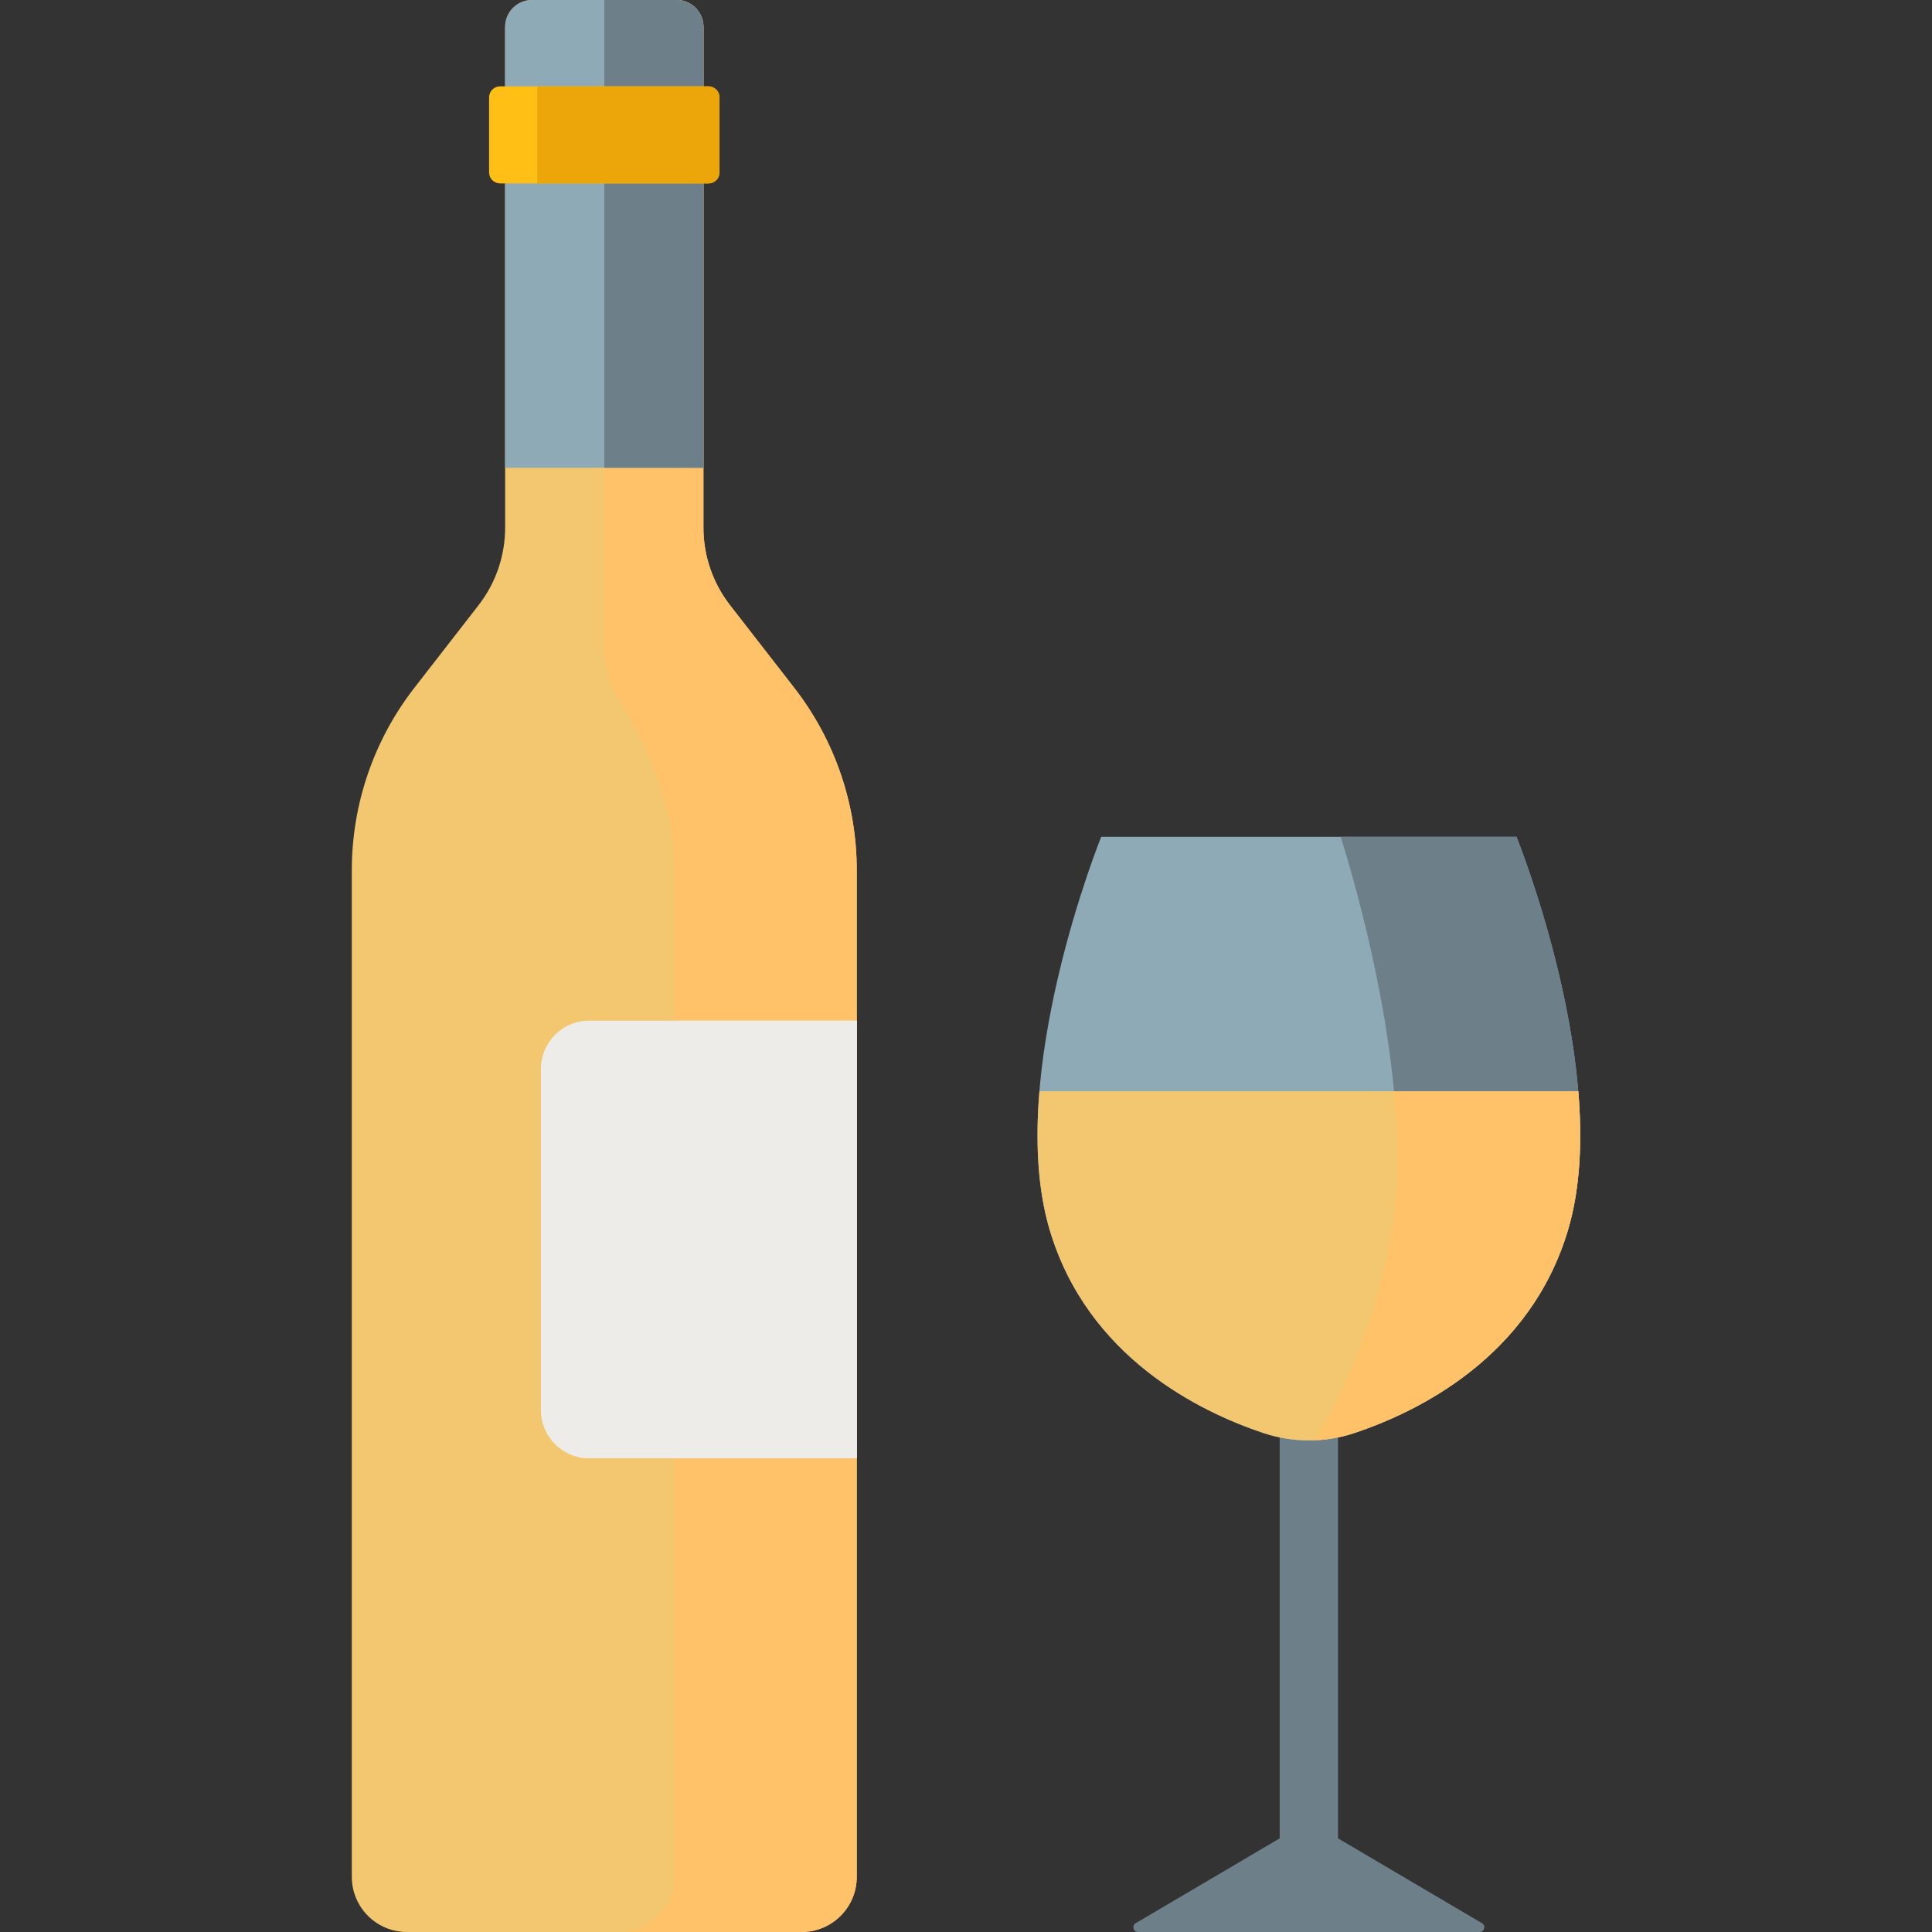 <svg width="72" height="72" viewBox="0 0 72 72" fill="none" xmlns="http://www.w3.org/2000/svg">
<rect x="0" y="0" width="72" height="72" fill="#333333" stroke="none"/>
<g clip-path="url(#clip0_5263:9058)">
<path d="M55.23 71.672L49.864 68.51V51.818C49.864 51.217 49.377 50.73 48.777 50.73C48.176 50.73 47.69 51.217 47.69 51.818V68.51L42.324 71.672C42.169 71.763 42.233 72.001 42.413 72.001H55.14C55.32 72.001 55.385 71.763 55.23 71.672Z" fill="#6D8089"/>
<path d="M26.215 19.664V1.004C26.215 0.449 25.766 0 25.212 0H19.829C19.274 0 18.825 0.449 18.825 1.004V19.664C18.825 20.71 18.477 21.726 17.835 22.553L15.44 25.636C13.93 27.579 13.111 29.97 13.111 32.43V69.945C13.111 71.08 14.031 72 15.166 72H29.874C31.009 72 31.929 71.08 31.929 69.945V32.43C31.929 29.97 31.11 27.579 29.601 25.636L27.205 22.553C26.563 21.726 26.215 20.71 26.215 19.664Z" fill="#F3C76F"/>
<path d="M56.514 31.185H41.039C41.039 31.185 37.424 40.115 39.115 45.824C40.523 50.577 44.712 52.614 47.086 53.405C48.183 53.772 49.37 53.772 50.468 53.405C52.842 52.614 57.03 50.577 58.438 45.824C60.13 40.115 56.514 31.185 56.514 31.185Z" fill="#8FAAB7"/>
<path d="M56.515 31.185H49.96C49.96 31.185 52.842 39.948 51.884 45.824C51.405 48.765 50.315 51.446 49.024 53.674C49.512 53.651 49.998 53.562 50.468 53.405C52.842 52.614 57.03 50.577 58.438 45.824C60.13 40.115 56.515 31.185 56.515 31.185Z" fill="#6D8089"/>
<path d="M38.736 40.665C38.587 42.46 38.653 44.263 39.115 45.824C40.524 50.578 44.712 52.614 47.086 53.406C48.184 53.772 49.37 53.772 50.468 53.406C52.842 52.614 57.03 50.578 58.439 45.824C58.901 44.263 58.967 42.46 58.818 40.665H38.736Z" fill="#F3C76F"/>
<path d="M58.517 45.541C58.526 45.509 58.533 45.477 58.541 45.445C58.557 45.381 58.573 45.317 58.588 45.252C58.597 45.214 58.604 45.176 58.613 45.138C58.626 45.078 58.639 45.018 58.65 44.958C58.659 44.917 58.666 44.876 58.674 44.835C58.685 44.777 58.695 44.719 58.705 44.66C58.712 44.618 58.719 44.575 58.726 44.532C58.735 44.474 58.744 44.416 58.752 44.358C58.759 44.314 58.764 44.271 58.77 44.228C58.778 44.169 58.785 44.109 58.792 44.05C58.797 44.007 58.802 43.964 58.807 43.921C58.813 43.86 58.819 43.799 58.825 43.738C58.829 43.696 58.833 43.654 58.836 43.612C58.842 43.547 58.846 43.483 58.851 43.419C58.854 43.379 58.857 43.339 58.859 43.3C58.864 43.229 58.867 43.158 58.87 43.087C58.872 43.053 58.874 43.02 58.875 42.986C58.879 42.896 58.882 42.807 58.884 42.717C58.884 42.701 58.885 42.685 58.885 42.67C58.887 42.561 58.889 42.452 58.889 42.343C58.889 42.341 58.889 42.339 58.889 42.337C58.889 42.232 58.888 42.126 58.886 42.02C58.886 41.996 58.885 41.972 58.885 41.948C58.883 41.864 58.881 41.781 58.878 41.697C58.877 41.666 58.876 41.635 58.874 41.604C58.871 41.526 58.868 41.449 58.864 41.371C58.863 41.338 58.861 41.305 58.859 41.272C58.855 41.196 58.85 41.12 58.845 41.044C58.843 41.01 58.841 40.977 58.838 40.944C58.833 40.867 58.827 40.79 58.821 40.713C58.82 40.697 58.818 40.681 58.817 40.665H51.952C52.121 42.442 52.143 44.239 51.884 45.824C51.405 48.766 50.315 51.447 49.024 53.674C49.024 53.674 49.024 53.674 49.025 53.674C49.146 53.669 49.267 53.659 49.388 53.645C49.388 53.645 49.389 53.645 49.39 53.645C49.504 53.632 49.616 53.614 49.728 53.594C49.743 53.591 49.759 53.589 49.773 53.586C49.881 53.565 49.988 53.542 50.094 53.515C50.111 53.511 50.127 53.506 50.143 53.502C50.252 53.473 50.36 53.442 50.467 53.406C50.467 53.406 50.468 53.406 50.468 53.406C50.69 53.332 50.929 53.246 51.179 53.149C51.263 53.117 51.348 53.083 51.434 53.048C53.845 52.063 57.206 49.984 58.438 45.824C58.466 45.73 58.492 45.636 58.517 45.541Z" fill="#FFC269"/>
<path d="M29.601 25.636L27.205 22.553C26.563 21.726 26.215 20.71 26.215 19.664V1.004C26.215 0.449 25.766 0 25.212 0H22.52V24.149C22.52 24.837 22.717 25.508 23.08 26.092C23.849 27.326 25.138 29.789 25.138 32.43V69.945C25.138 71.08 24.218 72 23.082 72H29.874C31.009 72 31.929 71.08 31.929 69.945V32.43C31.929 29.97 31.11 27.579 29.601 25.636Z" fill="#FFC269"/>
<path d="M31.93 54.346H21.953C20.962 54.346 20.159 53.543 20.159 52.551V39.834C20.159 38.843 20.962 38.039 21.953 38.039H31.93V54.346Z" fill="#EEECE8"/>
<path d="M31.929 38.039H25.138V54.346H31.929V38.039Z" fill="#EEECE8"/>
<path d="M25.212 0H19.829C19.274 0 18.825 0.449 18.825 1.004V17.433H26.215C26.215 17.433 26.215 4.712 26.215 1.004C26.215 0.449 25.766 0 25.212 0Z" fill="#8FAAB7"/>
<path d="M26.215 17.433V4.504C26.215 3.057 26.215 1.815 26.215 1.003C26.215 0.899 26.199 0.799 26.17 0.705C26.151 0.644 26.127 0.587 26.097 0.532C26.096 0.529 26.095 0.527 26.094 0.525C26.048 0.441 25.991 0.365 25.924 0.297C25.923 0.296 25.922 0.295 25.921 0.294C25.838 0.211 25.739 0.143 25.631 0.093C25.592 0.075 25.552 0.058 25.51 0.045C25.416 0.016 25.316 0 25.212 0H22.52V17.433H26.215Z" fill="#6D8089"/>
<path d="M26.404 6.836H18.637C18.411 6.836 18.227 6.652 18.227 6.425V3.628C18.227 3.402 18.411 3.218 18.637 3.218H26.404C26.63 3.218 26.814 3.401 26.814 3.628V6.425C26.814 6.652 26.63 6.836 26.404 6.836Z" fill="#FFBF14"/>
<path d="M26.403 3.218H20.022V6.835H26.403C26.63 6.835 26.814 6.652 26.814 6.425V3.628C26.813 3.401 26.63 3.218 26.403 3.218Z" fill="#EDA60A"/>
</g>
<defs>
<clipPath id="clip0_5263:9058">
<rect width="72" height="72" fill="white"/>
</clipPath>
</defs>
</svg>

